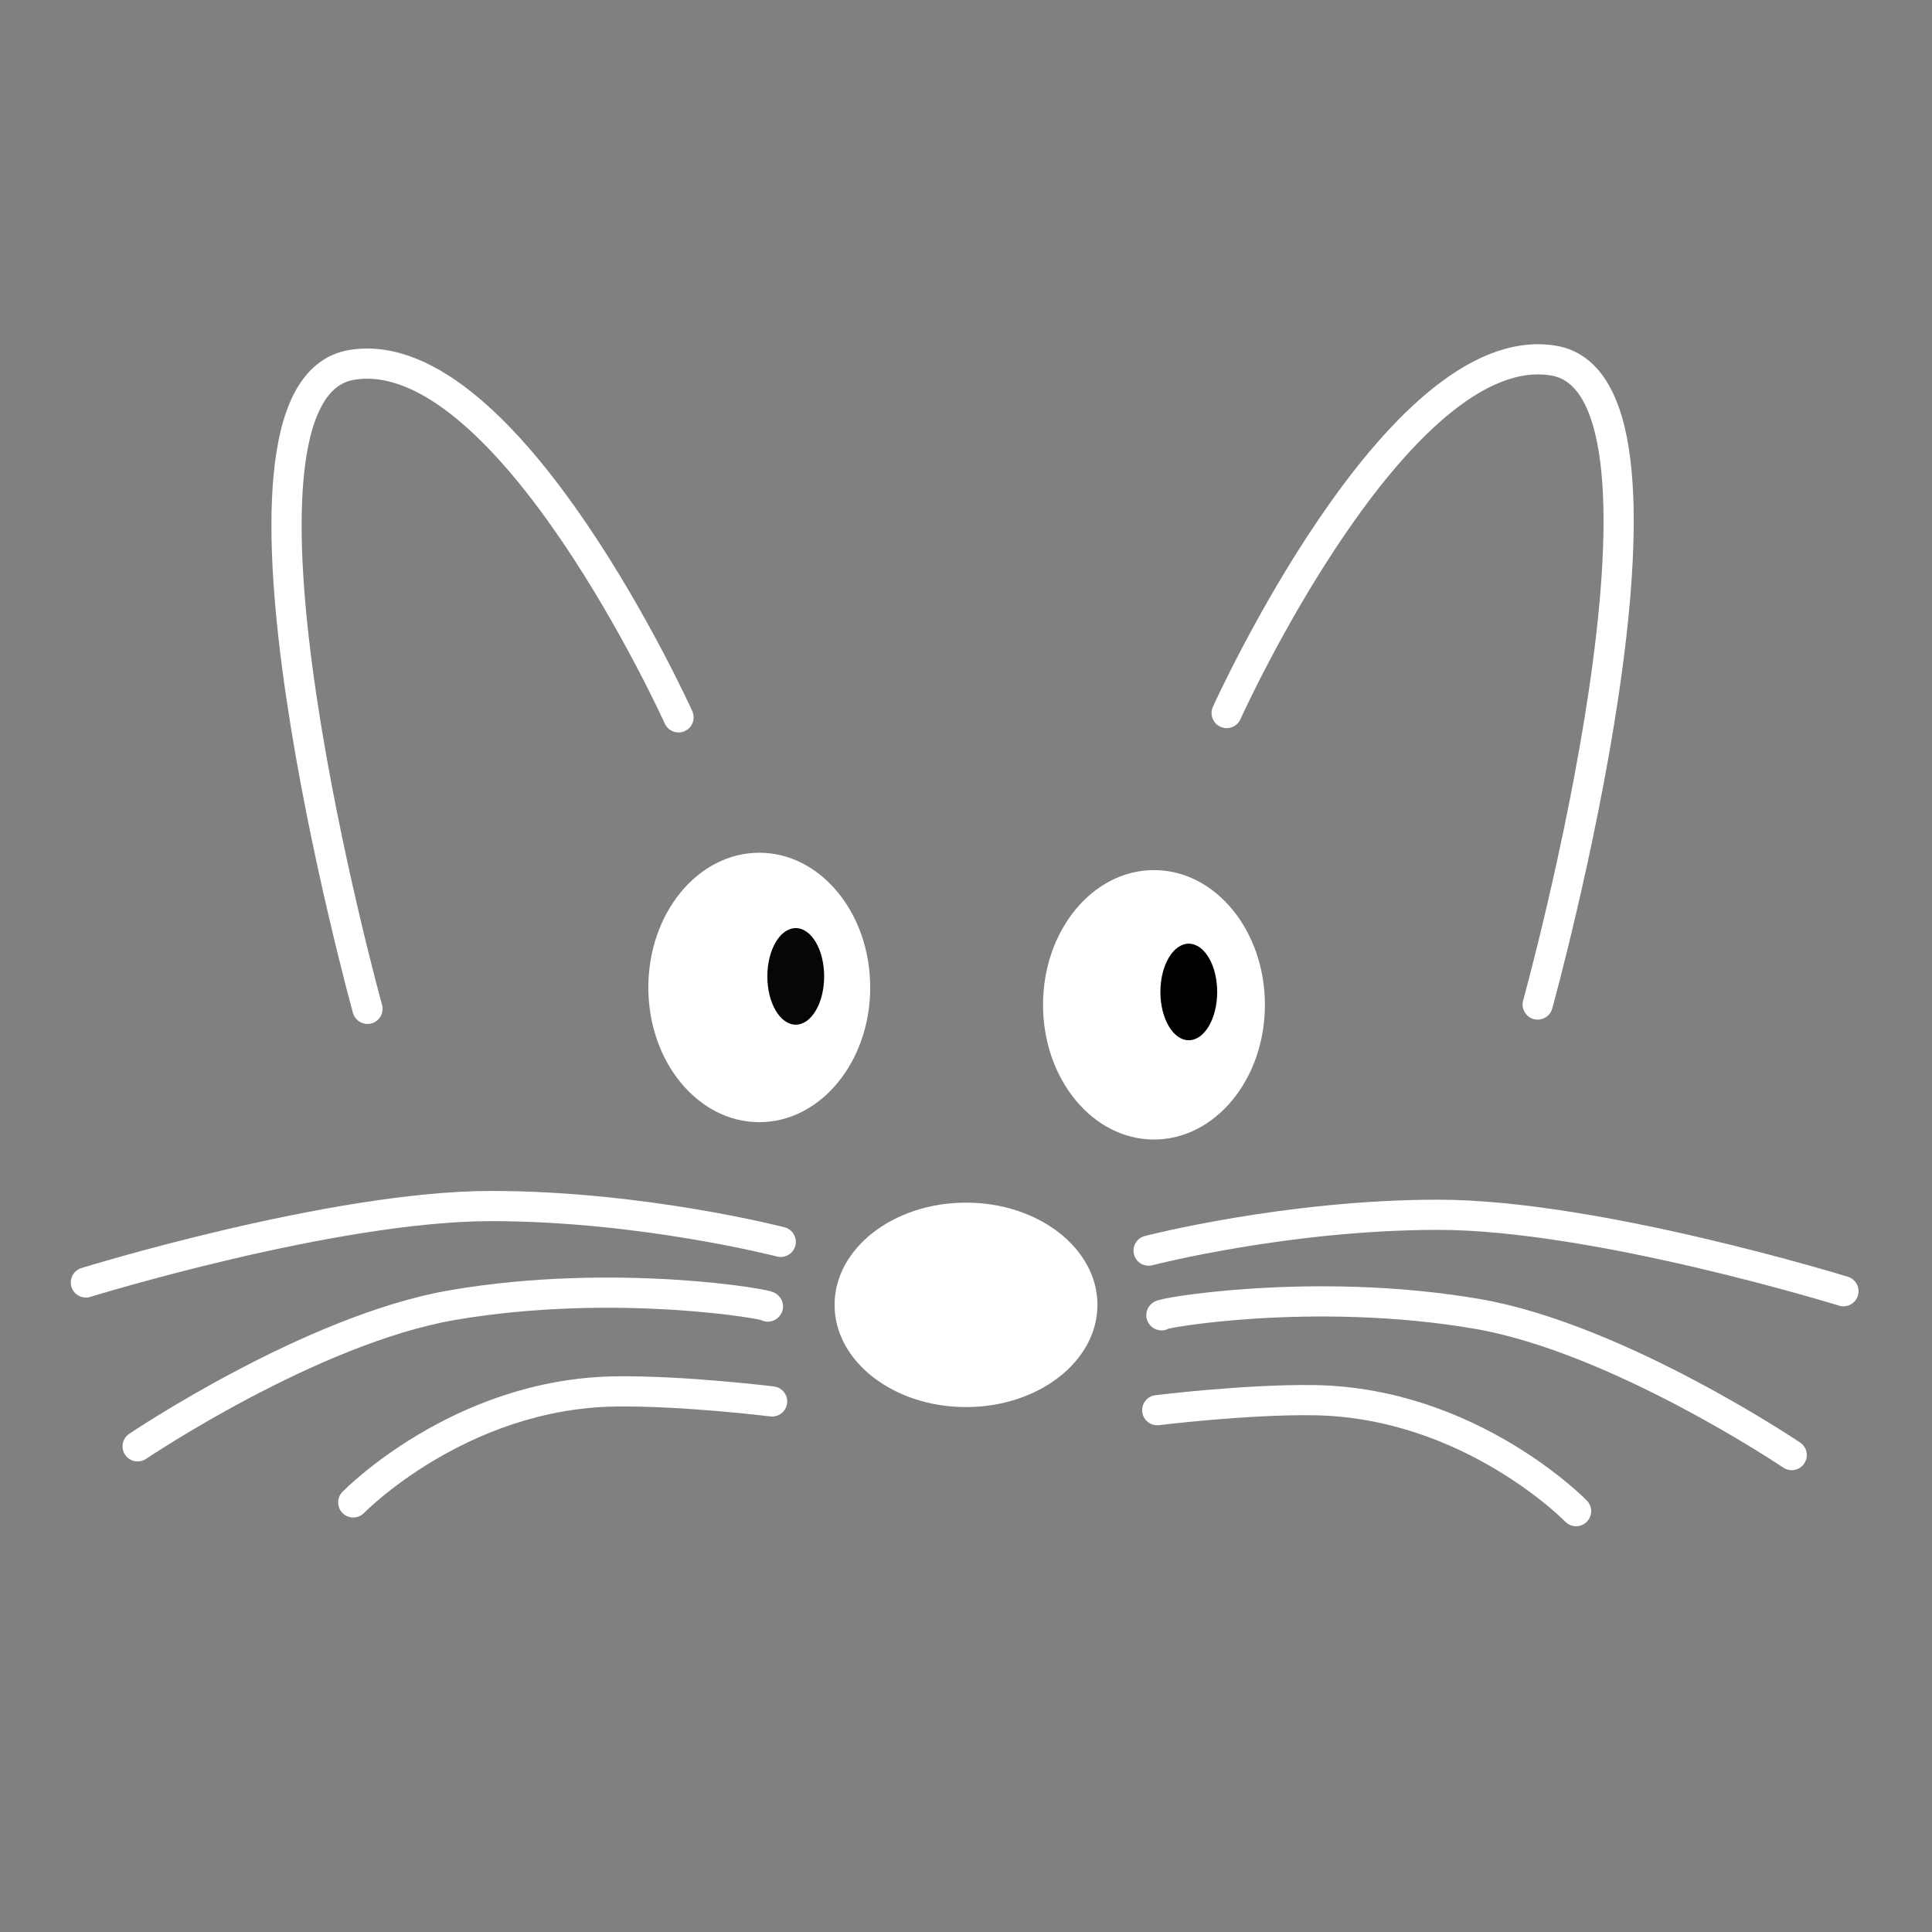 <?xml version="1.0" encoding="UTF-8" standalone="no"?>
<!-- Created with Inkscape (http://www.inkscape.org/) -->

<svg
   width="16"
   height="16"
   viewBox="0 0 320 320"
   id="svg2"
   sodipodi:version="0.32"
   inkscape:version="1.2.1 (9c6d41e410, 2022-07-14, custom)"
   sodipodi:docname="squeak-dark.svg"
   version="1.0"
   xmlns:inkscape="http://www.inkscape.org/namespaces/inkscape"
   xmlns:sodipodi="http://sodipodi.sourceforge.net/DTD/sodipodi-0.dtd"
   xmlns="http://www.w3.org/2000/svg"
   xmlns:svg="http://www.w3.org/2000/svg"
   xmlns:rdf="http://www.w3.org/1999/02/22-rdf-syntax-ns#"
   xmlns:cc="http://creativecommons.org/ns#"
   xmlns:dc="http://purl.org/dc/elements/1.1/">
  <rect x="0" y="0" width="320" height="320" fill="#808080" stroke="none"/>
  <defs
     id="defs4" />
  <sodipodi:namedview
     id="base"
     pagecolor="#ffffff"
     bordercolor="#666666"
     borderopacity="1.0"
     gridtolerance="10000"
     guidetolerance="10"
     objecttolerance="10"
     inkscape:pageopacity="0.0"
     inkscape:pageshadow="2"
     inkscape:zoom="2.480625"
     inkscape:cx="93.726379"
     inkscape:cy="134.44192"
     inkscape:document-units="px"
     inkscape:current-layer="g15504"
     inkscape:window-width="2560"
     inkscape:window-height="1387"
     inkscape:window-x="0"
     inkscape:window-y="1853"
     width="320px"
     height="250px"
     inkscape:showpageshadow="2"
     inkscape:pagecheckerboard="0"
     inkscape:deskcolor="#d1d1d1"
     showgrid="false"
     inkscape:window-maximized="0" />
  <g
     inkscape:label="Layer 1"
     inkscape:groupmode="layer"
     id="layer1">
    <g
       id="g15504"
       transform="translate(-232.66,-120.246)">
      <ellipse
         id="path14615"
         style="fill:#ffffff;fill-opacity:1;stroke:#ffffff;stroke-width:0;stroke-linecap:round;stroke-linejoin:round;stroke-miterlimit:4;stroke-dasharray:none;stroke-opacity:1"
         cx="392.66"
         cy="336.372"
         rx="21.769"
         ry="16.931" />
      <g
         style="stroke:#ffffff;stroke-opacity:1"
         transform="translate(3.242,24.492)"
         id="g7330">
        <path
           sodipodi:nodetypes="csc"
           id="path5536"
           d="m 419.663,302.896 c 0,0 22.923,-5.933 47.951,-5.936 26.19,-0.004 67.138,12.658 67.138,12.658"
           style="fill:none;fill-rule:evenodd;stroke:#ffffff;stroke-width:5;stroke-linecap:round;stroke-linejoin:round;stroke-miterlimit:4;stroke-dasharray:none;stroke-opacity:1" />
        <path
           style="fill:none;fill-rule:evenodd;stroke:#ffffff;stroke-width:5;stroke-linecap:round;stroke-linejoin:round;stroke-miterlimit:4;stroke-dasharray:none;stroke-opacity:1"
           d="m 421.806,313.61 c -1.017,-0.254 25.144,-4.897 52.266,-0.236 23.385,4.019 52.109,23.387 52.109,23.387"
           id="path5538"
           sodipodi:nodetypes="csc" />
        <path
           sodipodi:nodetypes="csc"
           id="path5540"
           d="m 421.092,329.324 c 0,0 14.763,-1.821 25.959,-1.658 25.905,0.377 43.416,18.38 43.416,18.38"
           style="fill:none;fill-rule:evenodd;stroke:#ffffff;stroke-width:5;stroke-linecap:round;stroke-linejoin:round;stroke-miterlimit:4;stroke-dasharray:none;stroke-opacity:1" />
      </g>
      <path
         id="path1966"
         d="m 293.528,287.341 c 0,0 -28.347,-102.412 -2.612,-106.658 25.841,-4.263 54.13,58.38 54.13,58.38"
         style="fill:none;fill-rule:evenodd;stroke:#ffffff;stroke-width:5;stroke-linecap:round;stroke-linejoin:round;stroke-miterlimit:4;stroke-dasharray:none;stroke-opacity:1" />
      <g
         style="stroke:#ffffff;stroke-opacity:1"
         transform="matrix(-1,0,0,1,781.636,23.045)"
         id="g7335">
        <path
           style="fill:none;fill-rule:evenodd;stroke:#ffffff;stroke-width:5;stroke-linecap:round;stroke-linejoin:round;stroke-miterlimit:4;stroke-dasharray:none;stroke-opacity:1"
           d="m 419.663,302.896 c 0,0 22.923,-5.933 47.951,-5.936 26.19,-0.004 67.138,12.658 67.138,12.658"
           id="path7337"
           sodipodi:nodetypes="csc" />
        <path
           sodipodi:nodetypes="csc"
           id="path7339"
           d="m 421.806,313.61 c -1.017,-0.254 25.144,-4.897 52.266,-0.236 23.385,4.019 52.109,23.387 52.109,23.387"
           style="fill:none;fill-rule:evenodd;stroke:#ffffff;stroke-width:5;stroke-linecap:round;stroke-linejoin:round;stroke-miterlimit:4;stroke-dasharray:none;stroke-opacity:1" />
        <path
           style="fill:none;fill-rule:evenodd;stroke:#ffffff;stroke-width:5;stroke-linecap:round;stroke-linejoin:round;stroke-miterlimit:4;stroke-dasharray:none;stroke-opacity:1"
           d="m 421.092,329.324 c 0,0 14.763,-1.821 25.959,-1.658 25.905,0.377 43.416,18.38 43.416,18.38"
           id="path7341"
           sodipodi:nodetypes="csc" />
      </g>
      <ellipse
         style="fill:#ffffff;fill-opacity:1;stroke:none;stroke-width:4.962;stroke-linecap:round;stroke-linejoin:round;stroke-miterlimit:4;stroke-dasharray:none;stroke-opacity:1"
         id="path7322"
         cx="423.794"
         cy="286.674"
         rx="18.375"
         ry="22.313" />
      <ellipse
         id="path7320"
         style="fill:#ffffff;fill-opacity:1;stroke:none;stroke-width:4.962;stroke-linecap:round;stroke-linejoin:round;stroke-miterlimit:4;stroke-dasharray:none;stroke-opacity:1"
         cx="358.419"
         cy="283.799"
         rx="18.375"
         ry="22.313" />
      <path
         style="fill:none;fill-opacity:1;fill-rule:evenodd;stroke:#ffffff;stroke-width:5;stroke-linecap:round;stroke-linejoin:round;stroke-miterlimit:4;stroke-dasharray:none;stroke-opacity:1"
         d="m 487.35,286.627 c 0,0 28.347,-102.412 2.612,-106.658 -25.841,-4.263 -54.13,58.38 -54.13,58.38"
         id="path5519" />
      <ellipse
         id="path5544"
         style="fill:#060606;fill-opacity:1;stroke:none;stroke-width:6.964;stroke-linecap:round;stroke-linejoin:round;stroke-miterlimit:4;stroke-dasharray:none;stroke-opacity:1"
         cx="364.462"
         cy="281.966"
         rx="4.703"
         ry="7.997" />
      <ellipse
         style="fill:#000000;fill-opacity:1;stroke:none;stroke-width:6.964;stroke-linecap:round;stroke-linejoin:round;stroke-miterlimit:4;stroke-dasharray:none;stroke-opacity:1"
         id="path7318"
         cx="429.561"
         cy="284.547"
         rx="4.703"
         ry="7.997" />
    </g>
  </g>
</svg>
